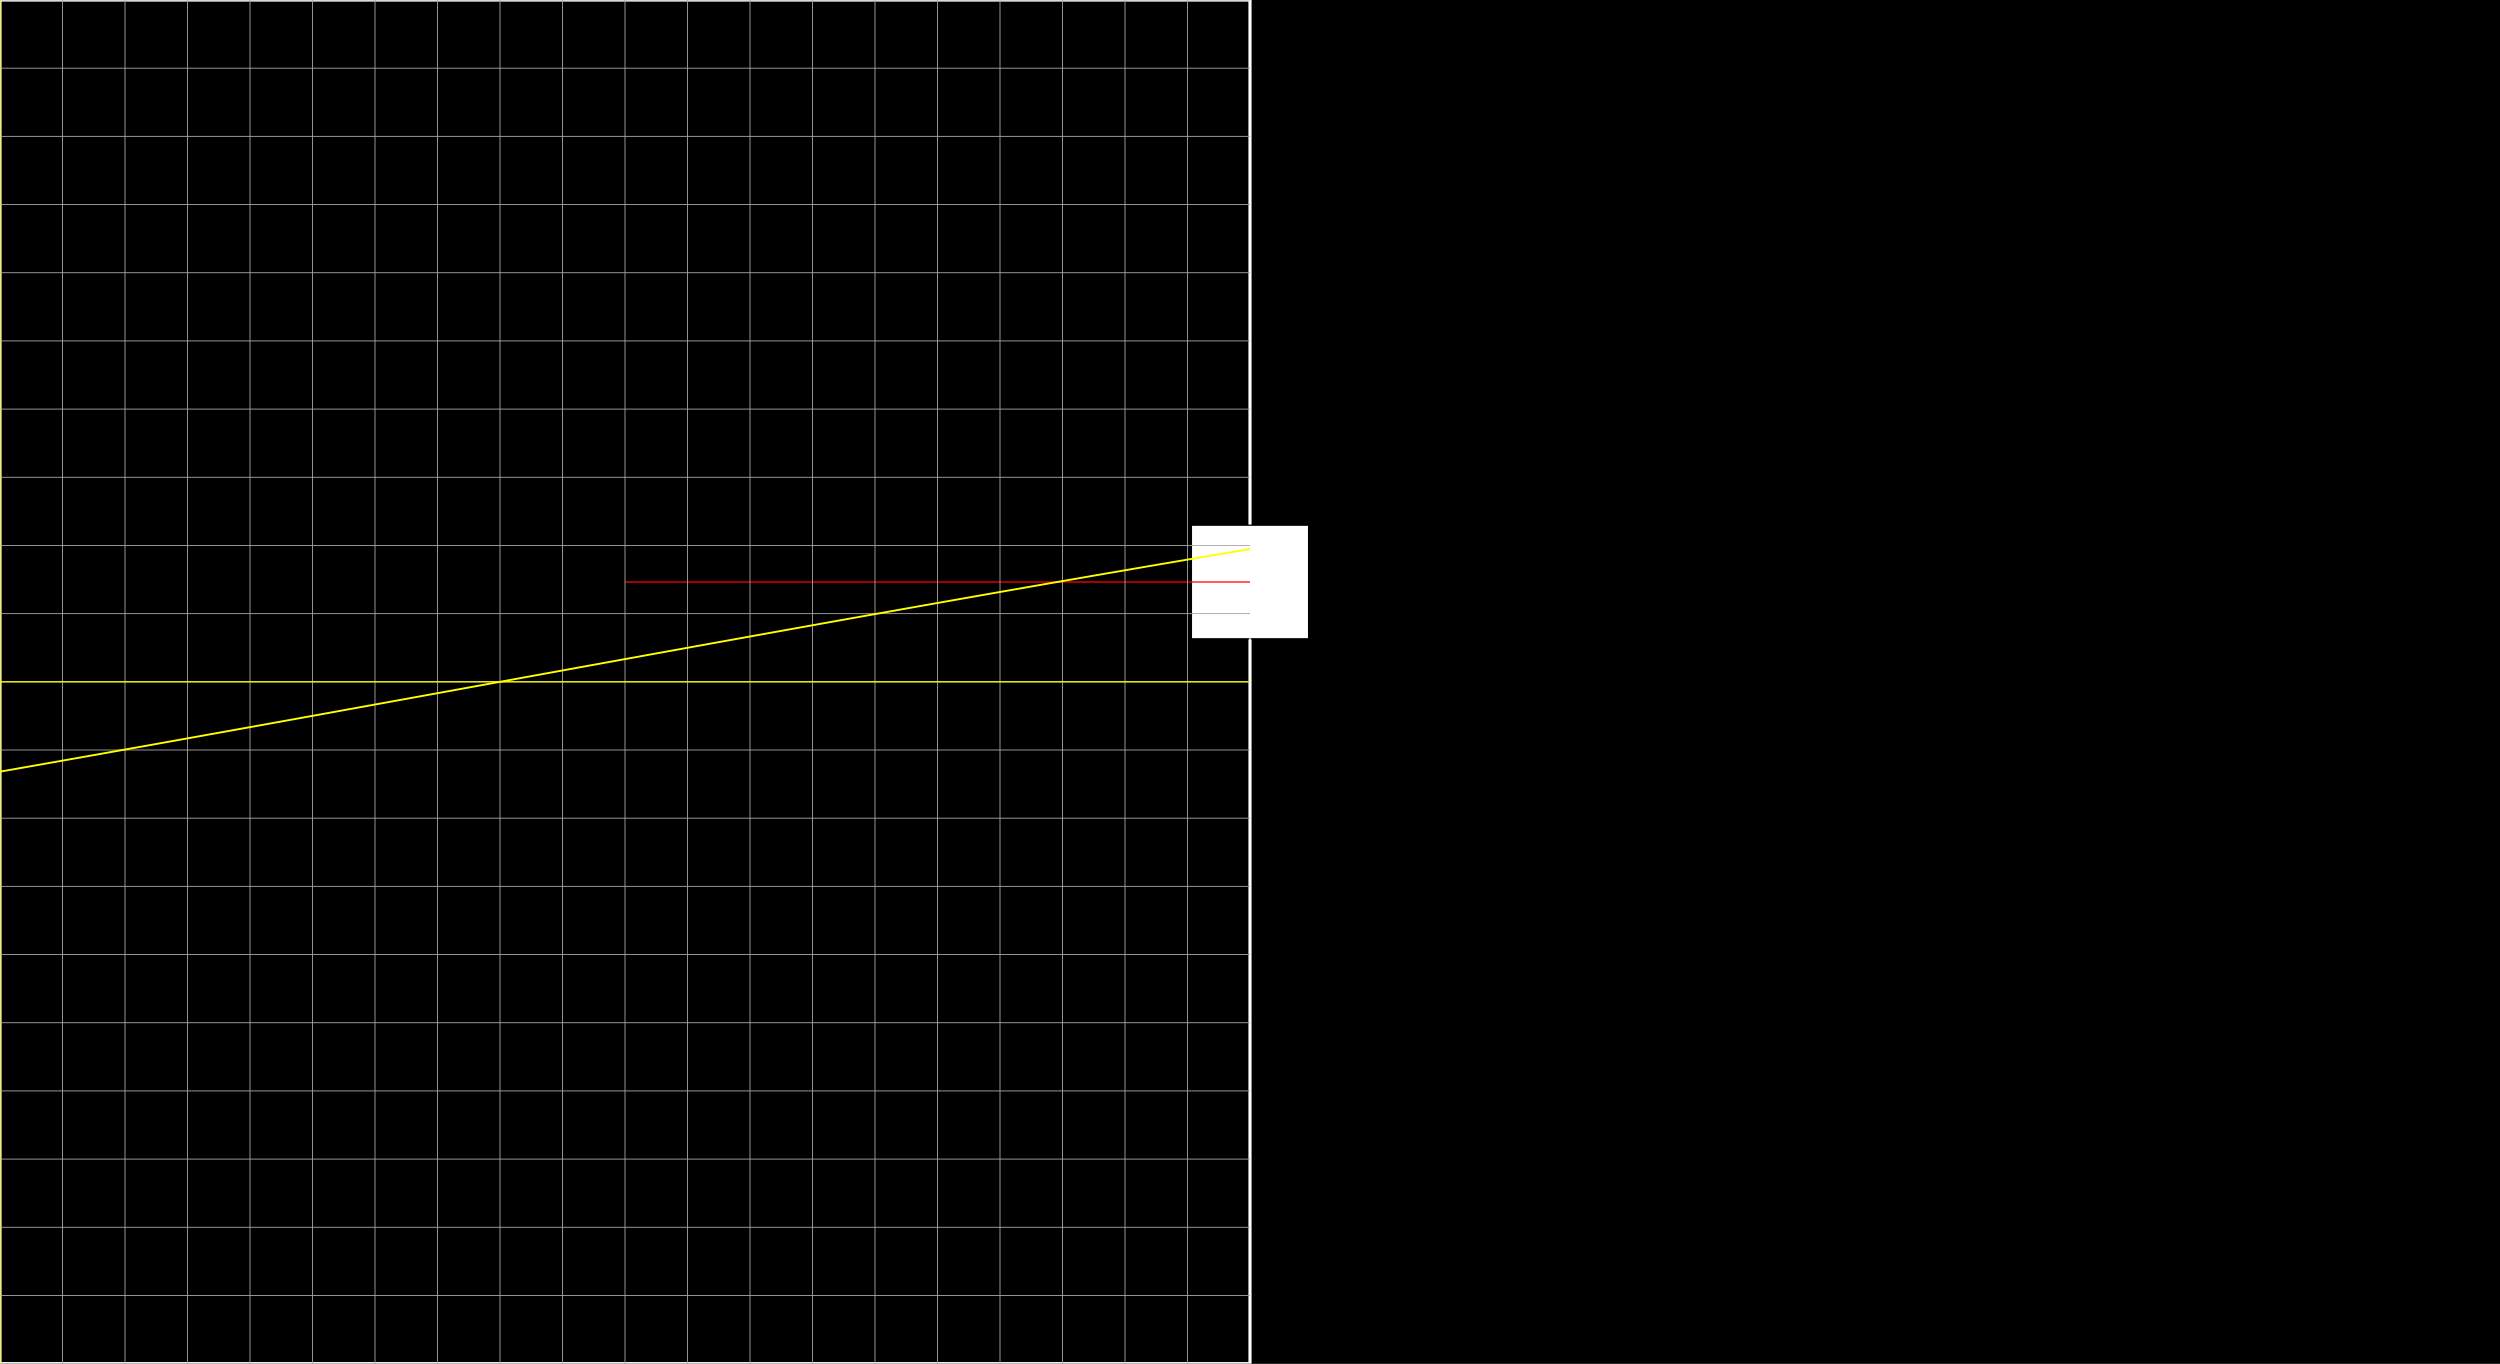 <svg version="1.1" 
 baseProfile="full" 
 width="1980" 
 height="1080" 
 xmlns="http://www.w3.org/2000/svg">
<rect width="100%" height="100%" fill="#333333" stroke="none"/>
<rect x="0.0" y="0.0" width="1980" height="1080" fill="black" stroke="black" stroke-width="0" opacity="1"/>
<rect x="0.0" y="0.0" width="990.0" height="1080" fill="none" stroke="white" stroke-width="2.5" opacity="1"/>
<rect x="943.594" y="415.94" width="92.812" height="90.0" fill="white" stroke="black" stroke-width="1" opacity="1"/>
<line x1="990.0" y1="540.0" x2="990.0" y2="460.94" stroke="white" stroke-width="1" opacity="1" stroke-linecap="butt"/>
<line x1="495.0" y1="460.94" x2="990.0" y2="460.94" stroke="red" stroke-width="1" opacity="1" stroke-linecap="butt"/>
<g transform="translate(0.0 0.0)"> 
<svg version="1.1" 
 baseProfile="full" 
 width="990.0" 
 height="1080" 
 xmlns="http://www.w3.org/2000/svg">
<line x1="0.0" y1="0.0" x2="0.0" y2="1080.0" stroke="#A7A7A7" stroke-width="0.7" opacity="1" stroke-linecap="butt"/>
<line x1="49.5" y1="0.0" x2="49.5" y2="1080.0" stroke="#A7A7A7" stroke-width="0.7" opacity="1" stroke-linecap="butt"/>
<line x1="99.0" y1="0.0" x2="99.0" y2="1080.0" stroke="#A7A7A7" stroke-width="0.7" opacity="1" stroke-linecap="butt"/>
<line x1="148.5" y1="0.0" x2="148.5" y2="1080.0" stroke="#A7A7A7" stroke-width="0.7" opacity="1" stroke-linecap="butt"/>
<line x1="198.0" y1="0.0" x2="198.0" y2="1080.0" stroke="#A7A7A7" stroke-width="0.7" opacity="1" stroke-linecap="butt"/>
<line x1="247.5" y1="0.0" x2="247.5" y2="1080.0" stroke="#A7A7A7" stroke-width="0.7" opacity="1" stroke-linecap="butt"/>
<line x1="297.0" y1="0.0" x2="297.0" y2="1080.0" stroke="#A7A7A7" stroke-width="0.7" opacity="1" stroke-linecap="butt"/>
<line x1="346.5" y1="0.0" x2="346.5" y2="1080.0" stroke="#A7A7A7" stroke-width="0.7" opacity="1" stroke-linecap="butt"/>
<line x1="396.0" y1="0.0" x2="396.0" y2="1080.0" stroke="#A7A7A7" stroke-width="0.7" opacity="1" stroke-linecap="butt"/>
<line x1="445.5" y1="0.0" x2="445.5" y2="1080.0" stroke="#A7A7A7" stroke-width="0.7" opacity="1" stroke-linecap="butt"/>
<line x1="495.0" y1="0.0" x2="495.0" y2="1080.0" stroke="#A7A7A7" stroke-width="0.7" opacity="1" stroke-linecap="butt"/>
<line x1="544.5" y1="0.0" x2="544.5" y2="1080.0" stroke="#A7A7A7" stroke-width="0.7" opacity="1" stroke-linecap="butt"/>
<line x1="594.0" y1="0.0" x2="594.0" y2="1080.0" stroke="#A7A7A7" stroke-width="0.7" opacity="1" stroke-linecap="butt"/>
<line x1="643.5" y1="0.0" x2="643.5" y2="1080.0" stroke="#A7A7A7" stroke-width="0.7" opacity="1" stroke-linecap="butt"/>
<line x1="693.0" y1="0.0" x2="693.0" y2="1080.0" stroke="#A7A7A7" stroke-width="0.7" opacity="1" stroke-linecap="butt"/>
<line x1="742.5" y1="0.0" x2="742.5" y2="1080.0" stroke="#A7A7A7" stroke-width="0.7" opacity="1" stroke-linecap="butt"/>
<line x1="792.0" y1="0.0" x2="792.0" y2="1080.0" stroke="#A7A7A7" stroke-width="0.7" opacity="1" stroke-linecap="butt"/>
<line x1="841.5" y1="0.0" x2="841.5" y2="1080.0" stroke="#A7A7A7" stroke-width="0.7" opacity="1" stroke-linecap="butt"/>
<line x1="891.0" y1="0.0" x2="891.0" y2="1080.0" stroke="#A7A7A7" stroke-width="0.7" opacity="1" stroke-linecap="butt"/>
<line x1="940.5" y1="0.0" x2="940.5" y2="1080.0" stroke="#A7A7A7" stroke-width="0.7" opacity="1" stroke-linecap="butt"/>
<line x1="-0.0" y1="0.0" x2="990.0" y2="0.0" stroke="#A7A7A7" stroke-width="0.7" opacity="1" stroke-linecap="butt"/>
<line x1="-0.0" y1="54.0" x2="990.0" y2="54.0" stroke="#A7A7A7" stroke-width="0.7" opacity="1" stroke-linecap="butt"/>
<line x1="-0.0" y1="108.0" x2="990.0" y2="108.0" stroke="#A7A7A7" stroke-width="0.7" opacity="1" stroke-linecap="butt"/>
<line x1="-0.0" y1="162.0" x2="990.0" y2="162.0" stroke="#A7A7A7" stroke-width="0.7" opacity="1" stroke-linecap="butt"/>
<line x1="-0.0" y1="216.0" x2="990.0" y2="216.0" stroke="#A7A7A7" stroke-width="0.7" opacity="1" stroke-linecap="butt"/>
<line x1="-0.0" y1="270.0" x2="990.0" y2="270.0" stroke="#A7A7A7" stroke-width="0.7" opacity="1" stroke-linecap="butt"/>
<line x1="-0.0" y1="324.0" x2="990.0" y2="324.0" stroke="#A7A7A7" stroke-width="0.7" opacity="1" stroke-linecap="butt"/>
<line x1="-0.0" y1="378.0" x2="990.0" y2="378.0" stroke="#A7A7A7" stroke-width="0.7" opacity="1" stroke-linecap="butt"/>
<line x1="-0.0" y1="432.0" x2="990.0" y2="432.0" stroke="#A7A7A7" stroke-width="0.7" opacity="1" stroke-linecap="butt"/>
<line x1="-0.0" y1="486.0" x2="990.0" y2="486.0" stroke="#A7A7A7" stroke-width="0.7" opacity="1" stroke-linecap="butt"/>
<line x1="-0.0" y1="540.0" x2="990.0" y2="540.0" stroke="#A7A7A7" stroke-width="0.7" opacity="1" stroke-linecap="butt"/>
<line x1="-0.0" y1="594.0" x2="990.0" y2="594.0" stroke="#A7A7A7" stroke-width="0.7" opacity="1" stroke-linecap="butt"/>
<line x1="-0.0" y1="648.0" x2="990.0" y2="648.0" stroke="#A7A7A7" stroke-width="0.7" opacity="1" stroke-linecap="butt"/>
<line x1="-0.0" y1="702.0" x2="990.0" y2="702.0" stroke="#A7A7A7" stroke-width="0.7" opacity="1" stroke-linecap="butt"/>
<line x1="-0.0" y1="756.0" x2="990.0" y2="756.0" stroke="#A7A7A7" stroke-width="0.7" opacity="1" stroke-linecap="butt"/>
<line x1="-0.0" y1="810.0" x2="990.0" y2="810.0" stroke="#A7A7A7" stroke-width="0.7" opacity="1" stroke-linecap="butt"/>
<line x1="-0.0" y1="864.0" x2="990.0" y2="864.0" stroke="#A7A7A7" stroke-width="0.7" opacity="1" stroke-linecap="butt"/>
<line x1="-0.0" y1="918.0" x2="990.0" y2="918.0" stroke="#A7A7A7" stroke-width="0.7" opacity="1" stroke-linecap="butt"/>
<line x1="-0.0" y1="972.0" x2="990.0" y2="972.0" stroke="#A7A7A7" stroke-width="0.7" opacity="1" stroke-linecap="butt"/>
<line x1="-0.0" y1="1026.0" x2="990.0" y2="1026.0" stroke="#A7A7A7" stroke-width="0.7" opacity="1" stroke-linecap="butt"/>
<line x1="0.0" y1="540.0" x2="990.0" y2="540.0" stroke="yellow" stroke-width="1" opacity="1" stroke-linecap="butt"/>
<line x1="0.0" y1="0.0" x2="0.0" y2="1080.0" stroke="yellow" stroke-width="1" opacity="1" stroke-linecap="butt"/>
<polyline points="0.0, 611.15 0.99, 610.98 1.98, 610.8 2.97, 610.63 3.96, 610.45 4.95, 610.28 5.94, 610.11 6.93, 609.93 7.92, 609.76 8.91, 609.59 9.9, 609.41 10.89, 609.24 11.88, 609.06 12.87, 608.89 13.86, 608.72 14.85, 608.54 15.84, 608.37 16.83, 608.19 17.82, 608.02 18.81, 607.84 19.8, 607.67 20.79, 607.5 21.78, 607.32 22.77, 607.15 23.76, 606.97 24.75, 606.8 25.74, 606.62 26.73, 606.45 27.72, 606.28 28.71, 606.1 29.7, 605.93 30.69, 605.75 31.68, 605.58 32.67, 605.4 33.66, 605.23 34.65, 605.05 35.64, 604.88 36.63, 604.7 37.62, 604.53 38.61, 604.35 39.6, 604.18 40.59, 604.0 41.58, 603.83 42.57, 603.66 43.56, 603.48 44.55, 603.31 45.54, 603.13 46.53, 602.96 47.52, 602.78 48.51, 602.6 49.5, 602.43 50.49, 602.25 51.48, 602.08 52.47, 601.9 53.46, 601.73 54.45, 601.55 55.44, 601.38 56.43, 601.2 57.42, 601.03 58.41, 600.85 59.4, 600.68 60.39, 600.5 61.38, 600.33 62.37, 600.15 63.36, 599.98 64.35, 599.8 65.34, 599.62 66.33, 599.45 67.32, 599.27 68.31, 599.1 69.3, 598.92 70.29, 598.75 71.28, 598.57 72.27, 598.39 73.26, 598.22 74.25, 598.04 75.24, 597.87 76.23, 597.69 77.22, 597.52 78.21, 597.34 79.2, 597.16 80.19, 596.99 81.18, 596.81 82.17, 596.64 83.16, 596.46 84.15, 596.28 85.14, 596.11 86.13, 595.93 87.12, 595.76 88.11, 595.58 89.1, 595.4 90.09, 595.23 91.08, 595.05 92.07, 594.88 93.06, 594.7 94.05, 594.52 95.04, 594.35 96.03, 594.17 97.02, 593.99 98.01, 593.82 99.0, 593.64 99.99, 593.46 100.98, 593.29 101.97, 593.11 102.96, 592.93 103.95, 592.76 104.94, 592.58 105.93, 592.41 106.92, 592.23 107.91, 592.05 108.9, 591.88 109.89, 591.7 110.88, 591.52 111.87, 591.35 112.86, 591.17 113.85, 590.99 114.84, 590.82 115.83, 590.64 116.82, 590.46 117.81, 590.28 118.8, 590.11 119.79, 589.93 120.78, 589.75 121.77, 589.58 122.76, 589.4 123.75, 589.22 124.74, 589.05 125.73, 588.87 126.72, 588.69 127.71, 588.52 128.7, 588.34 129.69, 588.16 130.68, 587.98 131.67, 587.81 132.66, 587.63 133.65, 587.45 134.64, 587.28 135.63, 587.1 136.62, 586.92 137.61, 586.74 138.6, 586.57 139.59, 586.39 140.58, 586.21 141.57, 586.03 142.56, 585.86 143.55, 585.68 144.54, 585.5 145.53, 585.32 146.52, 585.15 147.51, 584.97 148.5, 584.79 149.49, 584.61 150.48, 584.44 151.47, 584.26 152.46, 584.08 153.45, 583.9 154.44, 583.73 155.43, 583.55 156.42, 583.37 157.41, 583.19 158.4, 583.02 159.39, 582.84 160.38, 582.66 161.37, 582.48 162.36, 582.3 163.35, 582.13 164.34, 581.95 165.33, 581.77 166.32, 581.59 167.31, 581.42 168.3, 581.24 169.29, 581.06 170.28, 580.88 171.27, 580.7 172.26, 580.53 173.25, 580.35 174.24, 580.17 175.23, 579.99 176.22, 579.81 177.21, 579.64 178.2, 579.46 179.19, 579.28 180.18, 579.1 181.17, 578.92 182.16, 578.75 183.15, 578.57 184.14, 578.39 185.13, 578.21 186.12, 578.03 187.11, 577.85 188.1, 577.68 189.09, 577.5 190.08, 577.32 191.07, 577.14 192.06, 576.96 193.05, 576.79 194.04, 576.61 195.03, 576.43 196.02, 576.25 197.01, 576.07 198.0, 575.89 198.99, 575.72 199.98, 575.54 200.97, 575.36 201.96, 575.18 202.95, 575.0 203.94, 574.82 204.93, 574.64 205.92, 574.47 206.91, 574.29 207.9, 574.11 208.89, 573.93 209.88, 573.75 210.87, 573.57 211.86, 573.39 212.85, 573.22 213.84, 573.04 214.83, 572.86 215.82, 572.68 216.81, 572.5 217.8, 572.32 218.79, 572.14 219.78, 571.96 220.77, 571.79 221.76, 571.61 222.75, 571.43 223.74, 571.25 224.73, 571.07 225.72, 570.89 226.71, 570.71 227.7, 570.53 228.69, 570.36 229.68, 570.18 230.67, 570.0 231.66, 569.82 232.65, 569.64 233.64, 569.46 234.63, 569.28 235.62, 569.1 236.61, 568.92 237.6, 568.75 238.59, 568.57 239.58, 568.39 240.57, 568.21 241.56, 568.03 242.55, 567.85 243.54, 567.67 244.53, 567.49 245.52, 567.31 246.51, 567.13 247.5, 566.96 248.49, 566.78 249.48, 566.6 250.47, 566.42 251.46, 566.24 252.45, 566.06 253.44, 565.88 254.43, 565.7 255.42, 565.52 256.41, 565.34 257.4, 565.16 258.39, 564.98 259.38, 564.8 260.37, 564.63 261.36, 564.45 262.35, 564.27 263.34, 564.09 264.33, 563.91 265.32, 563.73 266.31, 563.55 267.3, 563.37 268.29, 563.19 269.28, 563.01 270.27, 562.83 271.26, 562.65 272.25, 562.47 273.24, 562.29 274.23, 562.12 275.22, 561.94 276.21, 561.76 277.2, 561.58 278.19, 561.4 279.18, 561.22 280.17, 561.04 281.16, 560.86 282.15, 560.68 283.14, 560.5 284.13, 560.32 285.12, 560.14 286.11, 559.96 287.1, 559.78 288.09, 559.6 289.08, 559.42 290.07, 559.24 291.06, 559.06 292.05, 558.88 293.04, 558.71 294.03, 558.53 295.02, 558.35 296.01, 558.17 297.0, 557.99 297.99, 557.81 298.98, 557.63 299.97, 557.45 300.96, 557.27 301.95, 557.09 302.94, 556.91 303.93, 556.73 304.92, 556.55 305.91, 556.37 306.9, 556.19 307.89, 556.01 308.88, 555.83 309.87, 555.65 310.86, 555.47 311.85, 555.29 312.84, 555.11 313.83, 554.93 314.82, 554.75 315.81, 554.57 316.8, 554.39 317.79, 554.21 318.78, 554.03 319.77, 553.85 320.76, 553.67 321.75, 553.49 322.74, 553.31 323.73, 553.13 324.72, 552.96 325.71, 552.78 326.7, 552.6 327.69, 552.42 328.68, 552.24 329.67, 552.06 330.66, 551.88 331.65, 551.7 332.64, 551.52 333.63, 551.34 334.62, 551.16 335.61, 550.98 336.6, 550.8 337.59, 550.62 338.58, 550.44 339.57, 550.26 340.56, 550.08 341.55, 549.9 342.54, 549.72 343.53, 549.54 344.52, 549.36 345.51, 549.18 346.5, 549.0 347.49, 548.82 348.48, 548.64 349.47, 548.46 350.46, 548.28 351.45, 548.1 352.44, 547.92 353.43, 547.74 354.42, 547.56 355.41, 547.38 356.4, 547.2 357.39, 547.02 358.38, 546.84 359.37, 546.66 360.36, 546.48 361.35, 546.3 362.34, 546.12 363.33, 545.94 364.32, 545.76 365.31, 545.58 366.3, 545.4 367.29, 545.22 368.28, 545.04 369.27, 544.86 370.26, 544.68 371.25, 544.5 372.24, 544.32 373.23, 544.14 374.22, 543.96 375.21, 543.78 376.2, 543.6 377.19, 543.42 378.18, 543.24 379.17, 543.06 380.16, 542.88 381.15, 542.7 382.14, 542.52 383.13, 542.34 384.12, 542.16 385.11, 541.98 386.1, 541.8 387.09, 541.62 388.08, 541.44 389.07, 541.26 390.06, 541.08 391.05, 540.9 392.04, 540.72 393.03, 540.54 394.02, 540.36 395.01, 540.18 396.0, 540.0 396.99, 539.82 397.98, 539.64 398.97, 539.46 399.96, 539.28 400.95, 539.1 401.94, 538.92 402.93, 538.74 403.92, 538.56 404.91, 538.38 405.9, 538.2 406.89, 538.02 407.88, 537.84 408.87, 537.66 409.86, 537.48 410.85, 537.3 411.84, 537.12 412.83, 536.94 413.82, 536.76 414.81, 536.58 415.8, 536.4 416.79, 536.22 417.78, 536.04 418.77, 535.86 419.76, 535.68 420.75, 535.5 421.74, 535.32 422.73, 535.14 423.72, 534.96 424.71, 534.78 425.7, 534.6 426.69, 534.42 427.68, 534.24 428.67, 534.06 429.66, 533.88 430.65, 533.7 431.64, 533.52 432.63, 533.34 433.62, 533.16 434.61, 532.98 435.6, 532.8 436.59, 532.62 437.58, 532.44 438.57, 532.26 439.56, 532.08 440.55, 531.9 441.54, 531.72 442.53, 531.54 443.52, 531.36 444.51, 531.18 445.5, 531.0 446.49, 530.82 447.48, 530.64 448.47, 530.46 449.46, 530.28 450.45, 530.1 451.44, 529.92 452.43, 529.74 453.42, 529.56 454.41, 529.38 455.4, 529.2 456.39, 529.02 457.38, 528.84 458.37, 528.66 459.36, 528.48 460.35, 528.3 461.34, 528.12 462.33, 527.94 463.32, 527.76 464.31, 527.58 465.3, 527.4 466.29, 527.22 467.28, 527.04 468.27, 526.87 469.26, 526.69 470.25, 526.51 471.24, 526.33 472.23, 526.15 473.22, 525.97 474.21, 525.79 475.2, 525.61 476.19, 525.43 477.18, 525.25 478.17, 525.07 479.16, 524.89 480.15, 524.71 481.14, 524.53 482.13, 524.35 483.12, 524.17 484.11, 523.99 485.1, 523.81 486.09, 523.63 487.08, 523.45 488.07, 523.27 489.06, 523.09 490.05, 522.91 491.04, 522.73 492.03, 522.55 493.02, 522.37 494.01, 522.19 495.0, 522.01 495.99, 521.83 496.98, 521.65 497.97, 521.47 498.96, 521.29 499.95, 521.12 500.94, 520.94 501.93, 520.76 502.92, 520.58 503.91, 520.4 504.9, 520.22 505.89, 520.04 506.88, 519.86 507.87, 519.68 508.86, 519.5 509.85, 519.32 510.84, 519.14 511.83, 518.96 512.82, 518.78 513.81, 518.6 514.8, 518.42 515.79, 518.24 516.78, 518.06 517.77, 517.88 518.76, 517.71 519.75, 517.53 520.74, 517.35 521.73, 517.17 522.72, 516.99 523.71, 516.81 524.7, 516.63 525.69, 516.45 526.68, 516.27 527.67, 516.09 528.66, 515.91 529.65, 515.73 530.64, 515.55 531.63, 515.37 532.62, 515.2 533.61, 515.02 534.6, 514.84 535.59, 514.66 536.58, 514.48 537.57, 514.3 538.56, 514.12 539.55, 513.94 540.54, 513.76 541.53, 513.58 542.52, 513.4 543.51, 513.22 544.5, 513.04 545.49, 512.87 546.48, 512.69 547.47, 512.51 548.46, 512.33 549.45, 512.15 550.44, 511.97 551.43, 511.79 552.42, 511.61 553.41, 511.43 554.4, 511.25 555.39, 511.08 556.38, 510.9 557.37, 510.72 558.36, 510.54 559.35, 510.36 560.34, 510.18 561.33, 510.0 562.32, 509.82 563.31, 509.64 564.3, 509.47 565.29, 509.29 566.28, 509.11 567.27, 508.93 568.26, 508.75 569.25, 508.57 570.24, 508.39 571.23, 508.21 572.22, 508.04 573.21, 507.86 574.2, 507.68 575.19, 507.5 576.18, 507.32 577.17, 507.14 578.16, 506.96 579.15, 506.78 580.14, 506.61 581.13, 506.43 582.12, 506.25 583.11, 506.07 584.1, 505.89 585.09, 505.71 586.08, 505.53 587.07, 505.36 588.06, 505.18 589.05, 505.0 590.04, 504.82 591.03, 504.64 592.02, 504.46 593.01, 504.28 594.0, 504.11 594.99, 503.93 595.98, 503.75 596.97, 503.57 597.96, 503.39 598.95, 503.21 599.94, 503.04 600.93, 502.86 601.92, 502.68 602.91, 502.5 603.9, 502.32 604.89, 502.15 605.88, 501.97 606.87, 501.79 607.86, 501.61 608.85, 501.43 609.84, 501.25 610.83, 501.08 611.82, 500.9 612.81, 500.72 613.8, 500.54 614.79, 500.36 615.78, 500.19 616.77, 500.01 617.76, 499.83 618.75, 499.65 619.74, 499.47 620.73, 499.3 621.72, 499.12 622.71, 498.94 623.7, 498.76 624.69, 498.58 625.68, 498.41 626.67, 498.23 627.66, 498.05 628.65, 497.87 629.64, 497.7 630.63, 497.52 631.62, 497.34 632.61, 497.16 633.6, 496.98 634.59, 496.81 635.58, 496.63 636.57, 496.45 637.56, 496.27 638.55, 496.1 639.54, 495.92 640.53, 495.74 641.52, 495.56 642.51, 495.39 643.5, 495.21 644.49, 495.03 645.48, 494.85 646.47, 494.68 647.46, 494.5 648.45, 494.32 649.44, 494.14 650.43, 493.97 651.42, 493.79 652.41, 493.61 653.4, 493.43 654.39, 493.26 655.38, 493.08 656.37, 492.9 657.36, 492.72 658.35, 492.55 659.34, 492.37 660.33, 492.19 661.32, 492.02 662.31, 491.84 663.3, 491.66 664.29, 491.48 665.28, 491.31 666.27, 491.13 667.26, 490.95 668.25, 490.78 669.24, 490.6 670.23, 490.42 671.22, 490.25 672.21, 490.07 673.2, 489.89 674.19, 489.72 675.18, 489.54 676.17, 489.36 677.16, 489.18 678.15, 489.01 679.14, 488.83 680.13, 488.65 681.12, 488.48 682.11, 488.3 683.1, 488.12 684.09, 487.95 685.08, 487.77 686.07, 487.59 687.06, 487.42 688.05, 487.24 689.04, 487.07 690.03, 486.89 691.02, 486.71 692.01, 486.54 693.0, 486.36 693.99, 486.18 694.98, 486.01 695.97, 485.83 696.96, 485.65 697.95, 485.48 698.94, 485.3 699.93, 485.12 700.92, 484.95 701.91, 484.77 702.9, 484.6 703.89, 484.42 704.88, 484.24 705.87, 484.07 706.86, 483.89 707.85, 483.72 708.84, 483.54 709.83, 483.36 710.82, 483.19 711.81, 483.01 712.8, 482.84 713.79, 482.66 714.78, 482.48 715.77, 482.31 716.76, 482.13 717.75, 481.96 718.74, 481.78 719.73, 481.61 720.72, 481.43 721.71, 481.25 722.7, 481.08 723.69, 480.9 724.68, 480.73 725.67, 480.55 726.66, 480.38 727.65, 480.2 728.64, 480.02 729.63, 479.85 730.62, 479.67 731.61, 479.5 732.6, 479.32 733.59, 479.15 734.58, 478.97 735.57, 478.8 736.56, 478.62 737.55, 478.45 738.54, 478.27 739.53, 478.1 740.52, 477.92 741.51, 477.75 742.5, 477.57 743.49, 477.4 744.48, 477.22 745.47, 477.04 746.46, 476.87 747.45, 476.69 748.44, 476.52 749.43, 476.34 750.42, 476.17 751.41, 476.0 752.4, 475.82 753.39, 475.65 754.38, 475.47 755.37, 475.3 756.36, 475.12 757.35, 474.95 758.34, 474.77 759.33, 474.6 760.32, 474.42 761.31, 474.25 762.3, 474.07 763.29, 473.9 764.28, 473.72 765.27, 473.55 766.26, 473.38 767.25, 473.2 768.24, 473.03 769.23, 472.85 770.22, 472.68 771.21, 472.5 772.2, 472.33 773.19, 472.16 774.18, 471.98 775.17, 471.81 776.16, 471.63 777.15, 471.46 778.14, 471.28 779.13, 471.11 780.12, 470.94 781.11, 470.76 782.1, 470.59 783.09, 470.41 784.08, 470.24 785.07, 470.07 786.06, 469.89 787.05, 469.72 788.04, 469.55 789.03, 469.37 790.02, 469.2 791.01, 469.02 792.0, 468.85 792.99, 468.68 793.98, 468.5 794.97, 468.33 795.96, 468.16 796.95, 467.98 797.94, 467.81 798.93, 467.64 799.92, 467.46 800.91, 467.29 801.9, 467.12 802.89, 466.94 803.88, 466.77 804.87, 466.6 805.86, 466.42 806.85, 466.25 807.84, 466.08 808.83, 465.9 809.82, 465.73 810.81, 465.56 811.8, 465.38 812.79, 465.21 813.78, 465.04 814.77, 464.87 815.76, 464.69 816.75, 464.52 817.74, 464.35 818.73, 464.17 819.72, 464.0 820.71, 463.83 821.7, 463.66 822.69, 463.48 823.68, 463.31 824.67, 463.14 825.66, 462.97 826.65, 462.79 827.64, 462.62 828.63, 462.45 829.62, 462.28 830.61, 462.1 831.6, 461.93 832.59, 461.76 833.58, 461.59 834.57, 461.41 835.56, 461.24 836.55, 461.07 837.54, 460.9 838.53, 460.73 839.52, 460.55 840.51, 460.38 841.5, 460.21 842.49, 460.04 843.48, 459.87 844.47, 459.69 845.46, 459.52 846.45, 459.35 847.44, 459.18 848.43, 459.01 849.42, 458.84 850.41, 458.66 851.4, 458.49 852.39, 458.32 853.38, 458.15 854.37, 457.98 855.36, 457.81 856.35, 457.63 857.34, 457.46 858.33, 457.29 859.32, 457.12 860.31, 456.95 861.3, 456.78 862.29, 456.61 863.28, 456.44 864.27, 456.26 865.26, 456.09 866.25, 455.92 867.24, 455.75 868.23, 455.58 869.22, 455.41 870.21, 455.24 871.2, 455.07 872.19, 454.9 873.18, 454.73 874.17, 454.55 875.16, 454.38 876.15, 454.21 877.14, 454.04 878.13, 453.87 879.12, 453.7 880.11, 453.53 881.1, 453.36 882.09, 453.19 883.08, 453.02 884.07, 452.85 885.06, 452.68 886.05, 452.51 887.04, 452.34 888.03, 452.17 889.02, 452.0 890.01, 451.83 891.0, 451.66 891.99, 451.49 892.98, 451.32 893.97, 451.15 894.96, 450.98 895.95, 450.81 896.94, 450.64 897.93, 450.47 898.92, 450.3 899.91, 450.13 900.9, 449.96 901.89, 449.79 902.88, 449.62 903.87, 449.45 904.86, 449.28 905.85, 449.11 906.84, 448.94 907.83, 448.77 908.82, 448.6 909.81, 448.43 910.8, 448.26 911.79, 448.09 912.78, 447.93 913.77, 447.76 914.76, 447.59 915.75, 447.42 916.74, 447.25 917.73, 447.08 918.72, 446.91 919.71, 446.74 920.7, 446.57 921.69, 446.4 922.68, 446.23 923.67, 446.07 924.66, 445.9 925.65, 445.73 926.64, 445.56 927.63, 445.39 928.62, 445.22 929.61, 445.05 930.6, 444.89 931.59, 444.72 932.58, 444.55 933.57, 444.38 934.56, 444.21 935.55, 444.04 936.54, 443.88 937.53, 443.71 938.52, 443.54 939.51, 443.37 940.5, 443.2 941.49, 443.04 942.48, 442.87 943.47, 442.7 944.46, 442.53 945.45, 442.36 946.44, 442.2 947.43, 442.03 948.42, 441.86 949.41, 441.69 950.4, 441.53 951.39, 441.36 952.38, 441.19 953.37, 441.02 954.36, 440.86 955.35, 440.69 956.34, 440.52 957.33, 440.35 958.32, 440.19 959.31, 440.02 960.3, 439.85 961.29, 439.68 962.28, 439.52 963.27, 439.35 964.26, 439.18 965.25, 439.02 966.24, 438.85 967.23, 438.68 968.22, 438.52 969.21, 438.35 970.2, 438.18 971.19, 438.02 972.18, 437.85 973.17, 437.68 974.16, 437.52 975.15, 437.35 976.14, 437.18 977.13, 437.02 978.12, 436.85 979.11, 436.68 980.1, 436.52 981.09, 436.35 982.08, 436.18 983.07, 436.02 984.06, 435.85 985.05, 435.69 986.04, 435.52 987.03, 435.35 988.02, 435.19 989.01, 435.02 990.0, 434.86 " fill="none" stroke="yellow" stroke-width="1.5" stroke-linejoin="round" stroke-opacity="1"/>

 </svg> 
 </g> 

 </svg>